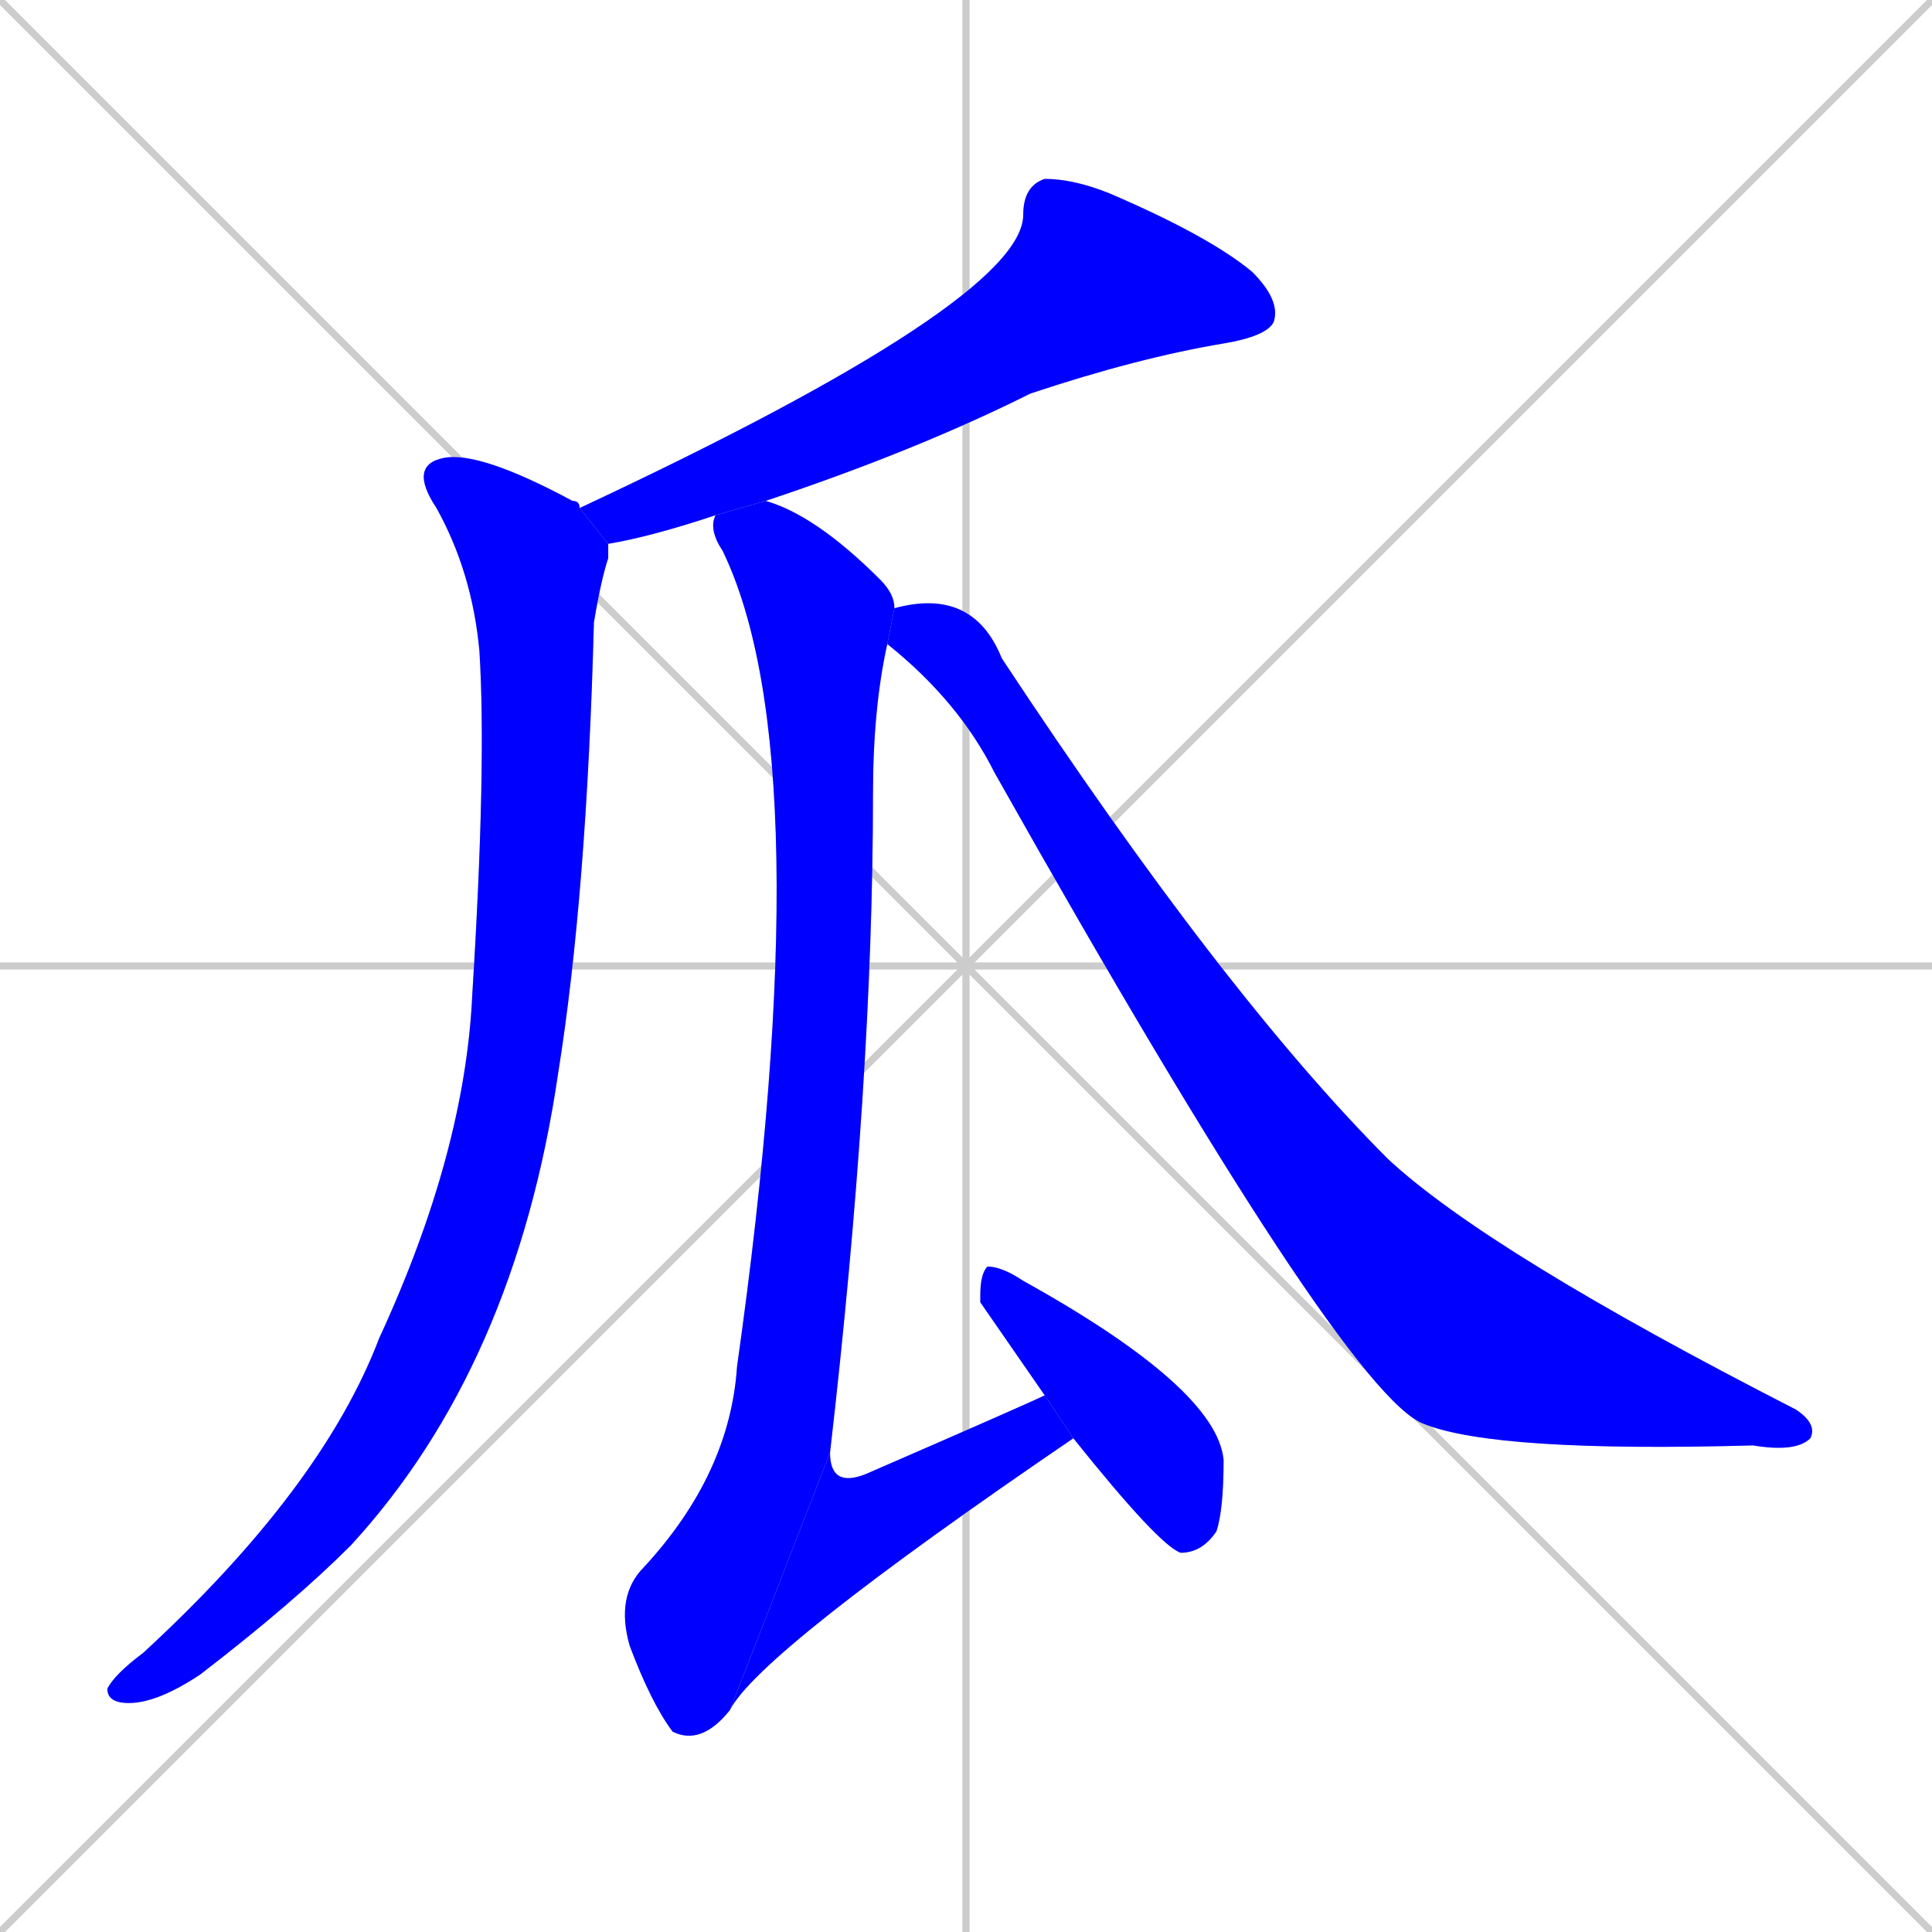 <svg xmlns="http://www.w3.org/2000/svg" xmlns:xlink="http://www.w3.org/1999/xlink" width="270" height="270"><defs><clipPath id="clip-mask-1"><rect x="81" y="25" width="98" height="51"><animate attributeName="x" from="179" to="81" dur="0.363" begin="0; animate6.end + 1" id="animate1" fill="freeze"/></rect></clipPath><clipPath id="clip-mask-2"><rect x="15" y="63" width="70" height="175"><set attributeName="y" to="-112" begin="0; animate6.end + 1" /><animate attributeName="y" from="-112" to="63" dur="0.648" begin="animate1.end + 0.5" id="animate2" fill="freeze"/></rect></clipPath><clipPath id="clip-mask-3"><rect x="86" y="70" width="39" height="174"><set attributeName="y" to="-104" begin="0; animate6.end + 1" /><animate attributeName="y" from="-104" to="70" dur="0.644" begin="animate2.end + 0.5" id="animate3" fill="freeze"/></rect></clipPath><clipPath id="clip-mask-4"><rect x="102" y="195" width="48" height="44"><set attributeName="x" to="54" begin="0; animate6.end + 1" /><animate attributeName="x" from="54" to="102" dur="0.178" begin="animate3.end" id="animate4" fill="freeze"/></rect></clipPath><clipPath id="clip-mask-5"><rect x="137" y="177" width="34" height="40"><set attributeName="y" to="137" begin="0; animate6.end + 1" /><animate attributeName="y" from="137" to="177" dur="0.148" begin="animate4.end + 0.5" id="animate5" fill="freeze"/></rect></clipPath><clipPath id="clip-mask-6"><rect x="124" y="82" width="130" height="121"><set attributeName="x" to="-6" begin="0; animate6.end + 1" /><animate attributeName="x" from="-6" to="124" dur="0.481" begin="animate5.end + 0.5" id="animate6" fill="freeze"/></rect></clipPath></defs><path d="M 0 0 L 270 270 M 270 0 L 0 270 M 135 0 L 135 270 M 0 135 L 270 135" stroke="#CCCCCC" /><path d="M 100 72 Q 91 75 85 76 L 81 71 Q 143 42 143 30 Q 143 26 146 25 Q 150 25 155 27 Q 169 33 175 38 Q 179 42 178 45 Q 177 47 171 48 Q 159 50 144 55 Q 128 63 107 70 Q 107 70 107 70" fill="#CCCCCC"/><path d="M 85 76 Q 85 77 85 78 Q 84 81 83 87 Q 82 125 78 150 Q 72 191 49 216 Q 41 224 28 234 Q 22 238 18 238 Q 15 238 15 236 Q 16 234 20 231 Q 45 208 53 187 Q 65 161 66 139 Q 68 107 67 91 Q 66 80 61 71 Q 57 65 62 64 Q 67 63 80 70 Q 81 70 81 71" fill="#CCCCCC"/><path d="M 102 239 Q 98 244 94 242 Q 91 238 88 230 Q 86 223 90 219 Q 102 206 103 191 Q 115 106 101 77 Q 99 74 100 72 L 107 70 Q 114 72 123 81 Q 125 83 125 85 L 124 90 Q 122 99 122 111 Q 122 151 116 203" fill="#CCCCCC"/><path d="M 150 201 Q 106 231 102 239 L 116 203 Q 116 208 121 206 Q 144 196 146 195" fill="#CCCCCC"/><path d="M 137 182 L 137 181 Q 137 178 138 177 Q 140 177 143 179 Q 170 194 171 204 Q 171 211 170 214 Q 168 217 165 217 Q 162 216 150 201 L 146 195" fill="#CCCCCC"/><path d="M 125 85 Q 136 82 140 92 Q 171 139 194 162 Q 208 175 251 197 Q 254 199 253 201 Q 251 203 245 202 Q 209 203 199 199 Q 188 195 139 108 Q 134 98 124 90" fill="#CCCCCC"/><path d="M 100 72 Q 91 75 85 76 L 81 71 Q 143 42 143 30 Q 143 26 146 25 Q 150 25 155 27 Q 169 33 175 38 Q 179 42 178 45 Q 177 47 171 48 Q 159 50 144 55 Q 128 63 107 70 Q 107 70 107 70" fill="#0000ff" clip-path="url(#clip-mask-1)" /><path d="M 85 76 Q 85 77 85 78 Q 84 81 83 87 Q 82 125 78 150 Q 72 191 49 216 Q 41 224 28 234 Q 22 238 18 238 Q 15 238 15 236 Q 16 234 20 231 Q 45 208 53 187 Q 65 161 66 139 Q 68 107 67 91 Q 66 80 61 71 Q 57 65 62 64 Q 67 63 80 70 Q 81 70 81 71" fill="#0000ff" clip-path="url(#clip-mask-2)" /><path d="M 102 239 Q 98 244 94 242 Q 91 238 88 230 Q 86 223 90 219 Q 102 206 103 191 Q 115 106 101 77 Q 99 74 100 72 L 107 70 Q 114 72 123 81 Q 125 83 125 85 L 124 90 Q 122 99 122 111 Q 122 151 116 203" fill="#0000ff" clip-path="url(#clip-mask-3)" /><path d="M 150 201 Q 106 231 102 239 L 116 203 Q 116 208 121 206 Q 144 196 146 195" fill="#0000ff" clip-path="url(#clip-mask-4)" /><path d="M 137 182 L 137 181 Q 137 178 138 177 Q 140 177 143 179 Q 170 194 171 204 Q 171 211 170 214 Q 168 217 165 217 Q 162 216 150 201 L 146 195" fill="#0000ff" clip-path="url(#clip-mask-5)" /><path d="M 125 85 Q 136 82 140 92 Q 171 139 194 162 Q 208 175 251 197 Q 254 199 253 201 Q 251 203 245 202 Q 209 203 199 199 Q 188 195 139 108 Q 134 98 124 90" fill="#0000ff" clip-path="url(#clip-mask-6)" /></svg>
